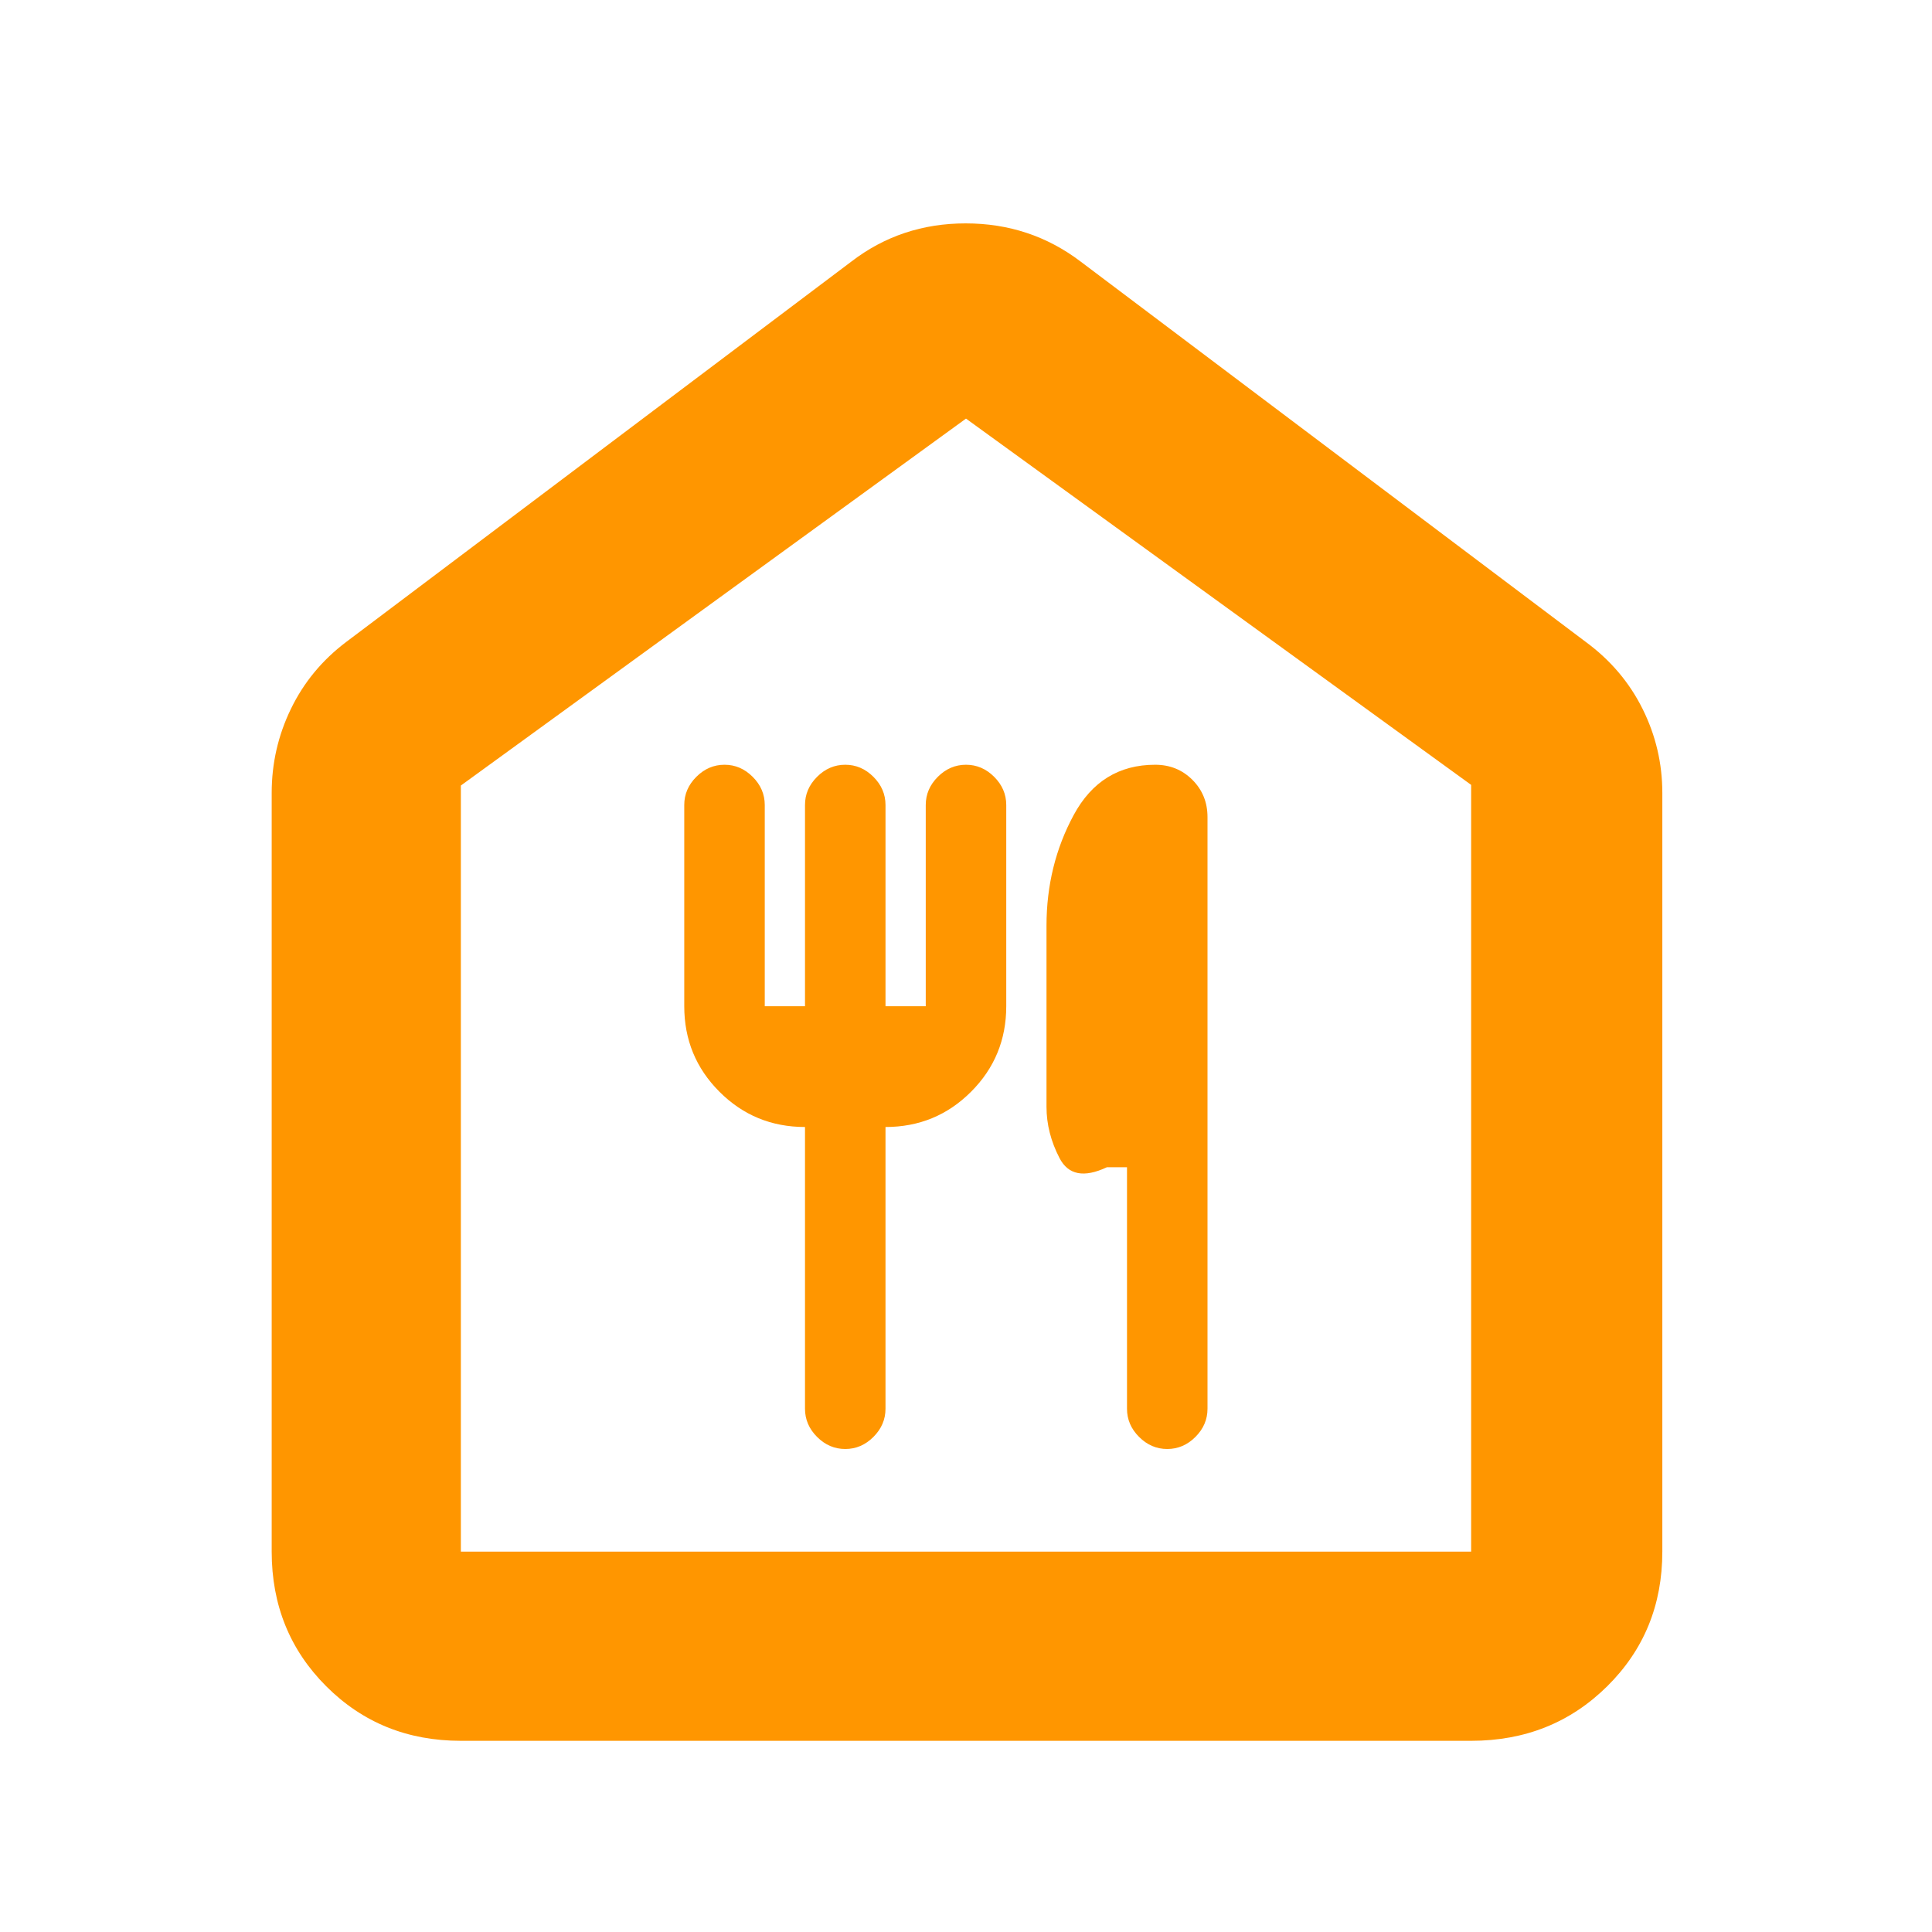 <svg xmlns="http://www.w3.org/2000/svg" height="48" viewBox="0 -960 960 960" width="48"><path fill="rgb(255, 150, 0)" d="M229-95q-39.8 0-66.9-27.1Q135-149.2 135-189v-377q0-22.04 9.55-41.75Q154.09-627.47 172-641l251-189q24.68-19 56.84-19Q512-849 537-830l251 189q18.38 13.53 28.19 33.25Q826-588.04 826-566v377q0 39.8-27.39 66.9Q771.21-95 731-95H229Zm0-94h502v-381L480-752 229-569.67V-189Zm251-282Zm-60 231q8 0 14-6t6-14v-140q25 0 42.5-17.5T500-460v-100q0-8-6-14t-14-6q-8 0-14 6t-6 14v100h-20v-100q0-8-6-14t-14-6q-8 0-14 6t-6 14v100h-20v-100q0-8-6-14t-14-6q-8 0-14 6t-6 14v100q0 25 17.5 42.5T400-400v140q0 8 6 14t14 6Zm160 0q8 0 14-6t6-14v-294q0-11-7.5-18.5T574-580q-27 0-40.5 25T520-500v90q0 13 6.5 25.5T550-380h10v120q0 8 6 14t14 6Z"/></svg>